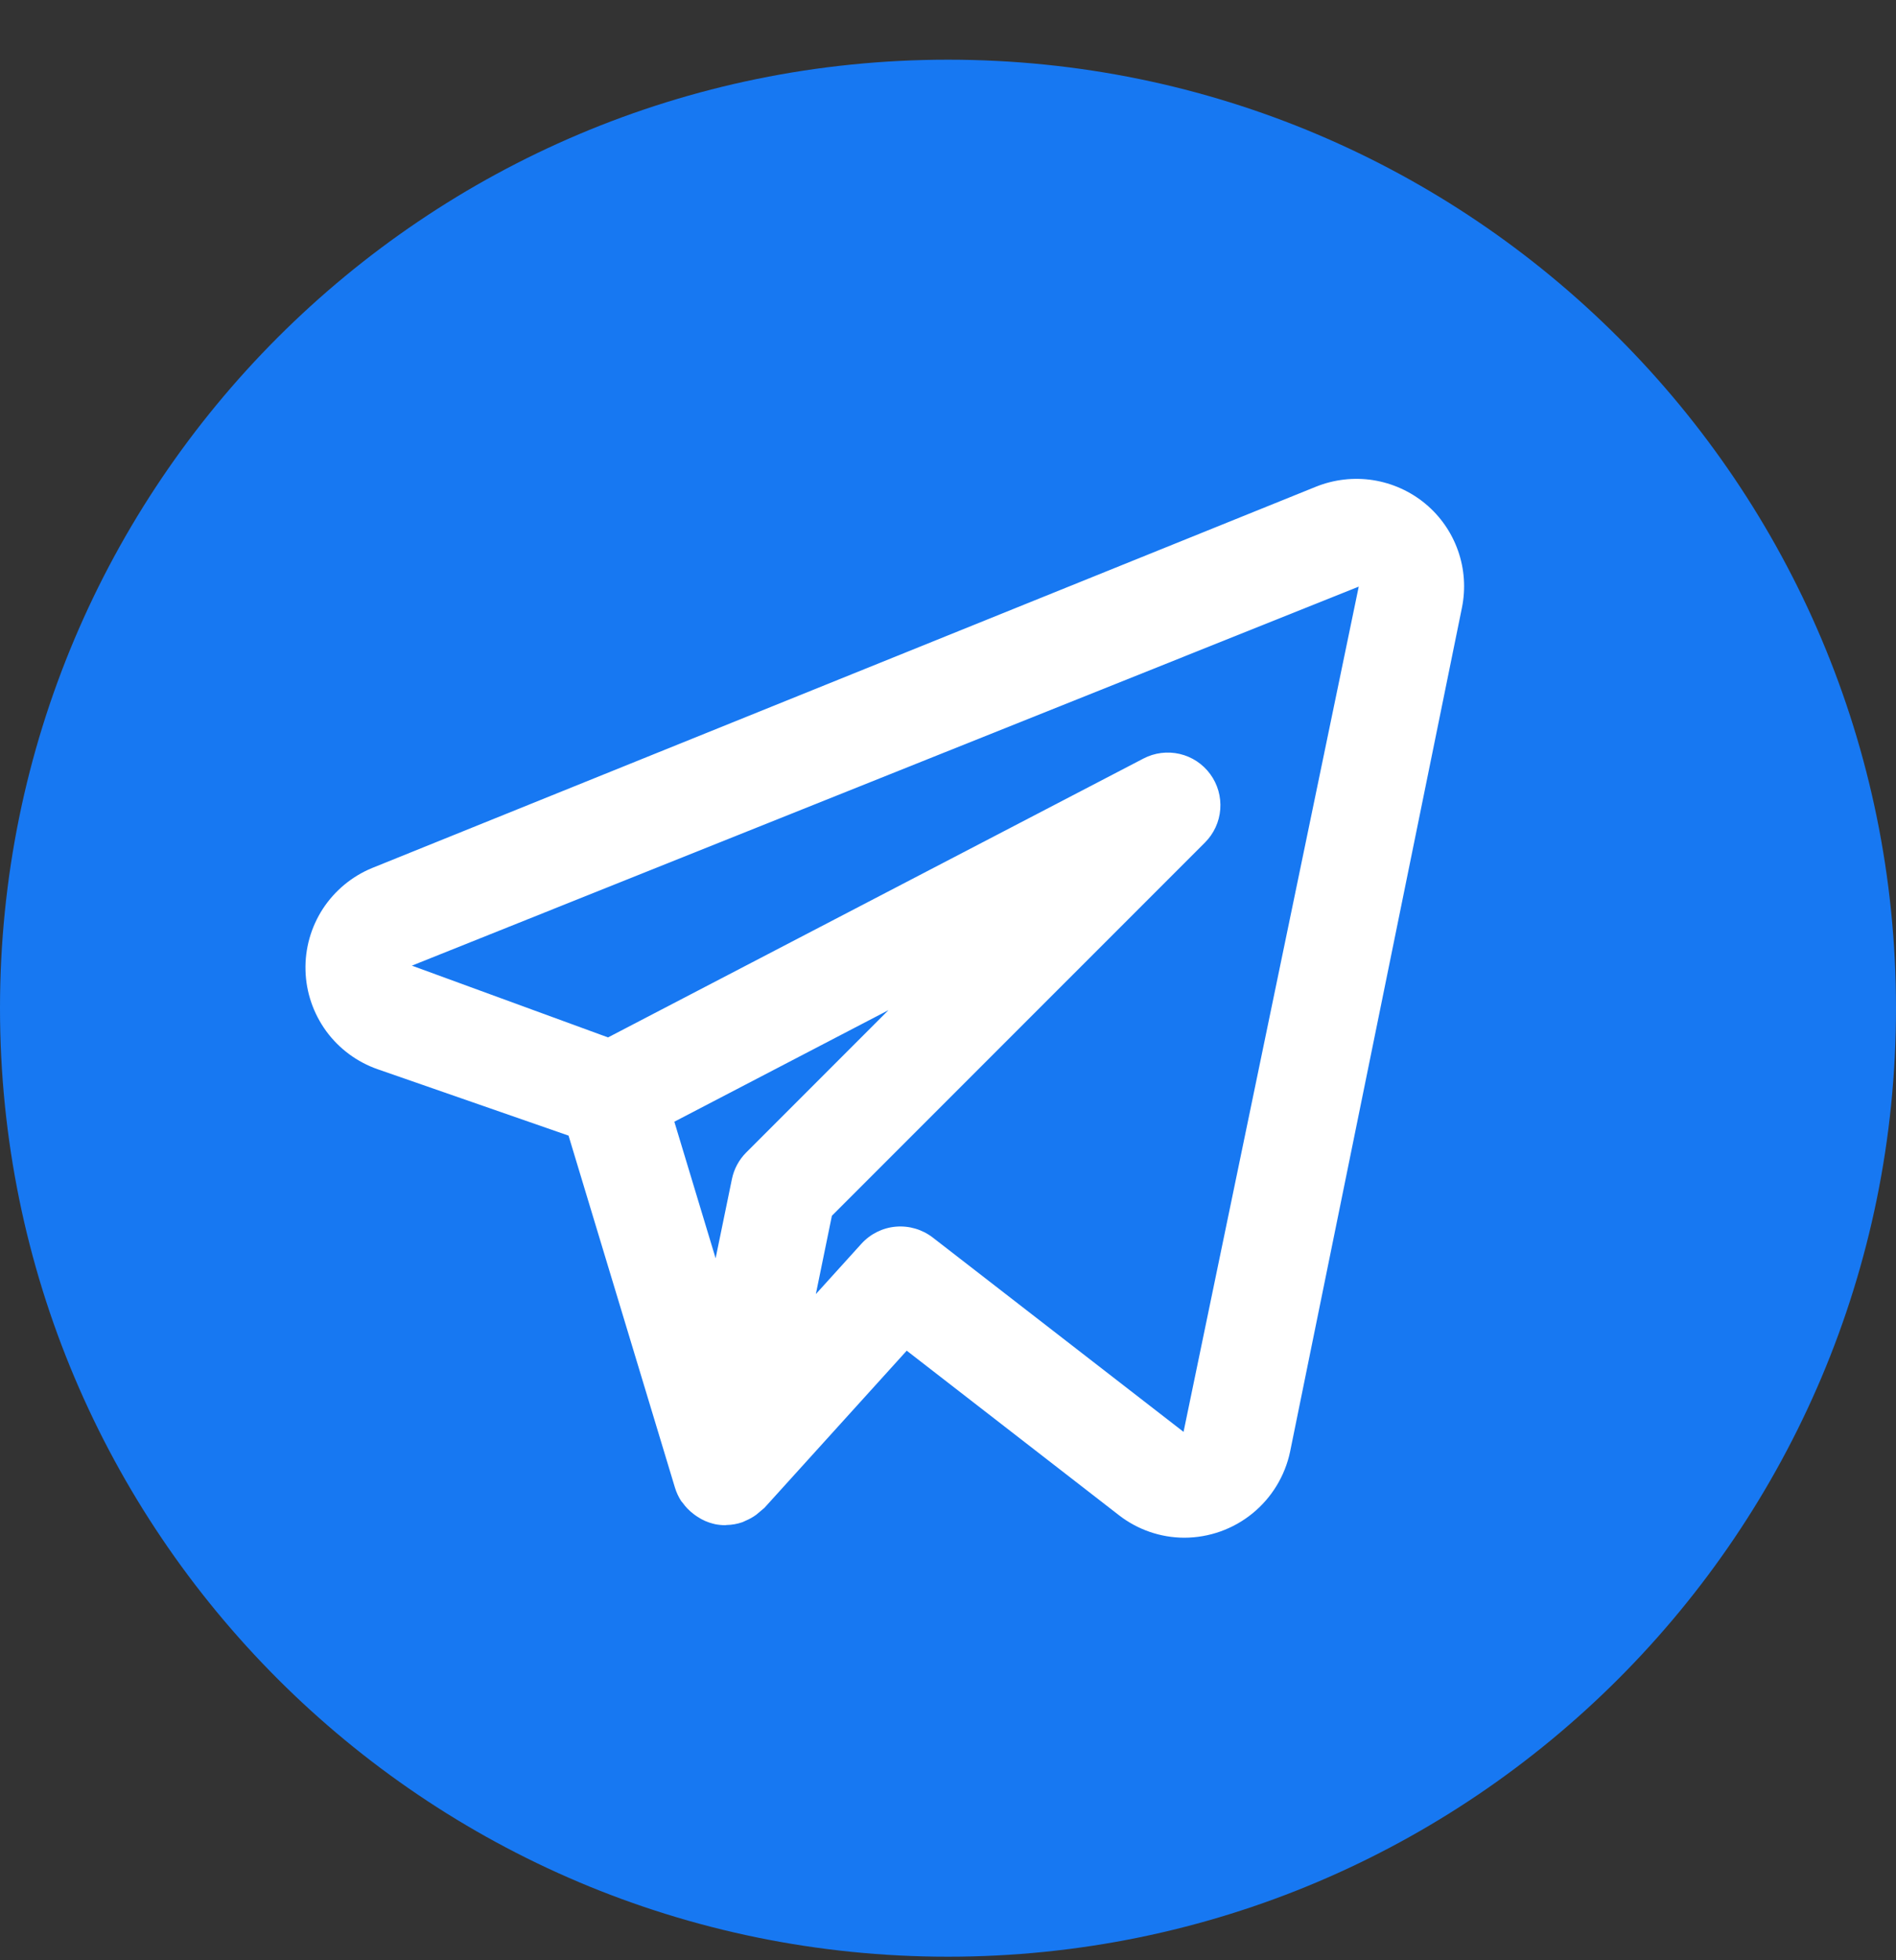 <svg width="30" height="31" viewBox="0 0 30 31" fill="none" xmlns="http://www.w3.org/2000/svg">
<rect x="0" y="0" width="30" height="31" fill="#333333" stroke="none"/>
<path d="M30 15.944C30 24.229 23.284 30.944 15 30.944C6.716 30.944 0 24.229 0 15.944C0 7.66 6.716 0.944 15 0.944C23.284 0.944 30 7.66 30 15.944Z" fill="#1778F2"/>
<path d="M22.554 7.967C22.317 7.77 22.03 7.641 21.725 7.593C21.42 7.546 21.108 7.582 20.822 7.697L5.888 13.727C5.569 13.858 5.297 14.084 5.108 14.373C4.92 14.663 4.824 15.003 4.834 15.348C4.843 15.693 4.958 16.027 5.161 16.306C5.365 16.585 5.649 16.795 5.975 16.909L8.996 17.959L10.68 23.527C10.703 23.602 10.736 23.673 10.778 23.738C10.785 23.748 10.794 23.755 10.801 23.765C10.85 23.834 10.909 23.894 10.977 23.945C10.996 23.959 11.014 23.973 11.035 23.986C11.114 24.039 11.202 24.077 11.294 24.099L11.304 24.1L11.309 24.103C11.365 24.114 11.421 24.12 11.478 24.12C11.483 24.12 11.488 24.117 11.494 24.117C11.579 24.116 11.664 24.101 11.745 24.073C11.763 24.067 11.78 24.056 11.798 24.049C11.858 24.024 11.915 23.992 11.968 23.953C12.01 23.918 12.053 23.882 12.095 23.846L14.347 21.36L17.705 23.962C18.001 24.192 18.365 24.317 18.739 24.318C19.132 24.317 19.513 24.182 19.817 23.934C20.122 23.686 20.332 23.341 20.413 22.957L23.132 9.61C23.193 9.309 23.172 8.998 23.07 8.709C22.968 8.419 22.79 8.163 22.554 7.967ZM11.808 18.225C11.693 18.34 11.614 18.486 11.581 18.646L11.323 19.899L10.67 17.739L14.058 15.975L11.808 18.225ZM18.727 22.644L14.758 19.57C14.592 19.442 14.383 19.381 14.174 19.399C13.965 19.417 13.771 19.514 13.63 19.669L12.909 20.465L13.163 19.226L19.066 13.324C19.207 13.183 19.293 12.997 19.308 12.798C19.323 12.6 19.267 12.402 19.149 12.242C19.031 12.081 18.86 11.968 18.666 11.923C18.472 11.878 18.268 11.904 18.092 11.996L9.621 16.406L6.517 15.271L21.499 9.277L18.727 22.644Z" fill="white"/>
</svg>
